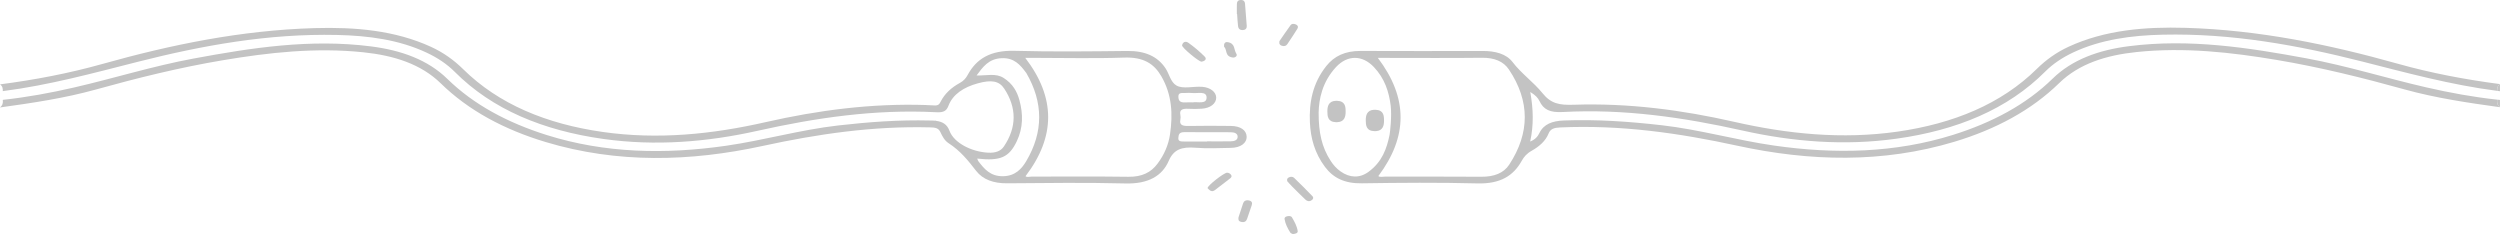 <?xml version="1.0" encoding="utf-8"?>
<!-- Generator: Adobe Illustrator 24.2.1, SVG Export Plug-In . SVG Version: 6.00 Build 0)  -->
<svg version="1.1" id="Layer_1" xmlns="http://www.w3.org/2000/svg" xmlns:xlink="http://www.w3.org/1999/xlink" x="0px" y="0px"
	 width="801px" height="75px" viewBox="0 0 801 75" style="enable-background:new 0 0 801 75;" xml:space="preserve">
<style type="text/css">
	.st0{fill:#C3C3C3;}
</style>
<g>
	<path class="st0" d="M424.95,21.15c2.5-3.15,5.99-4.85,10.96-4.83c13.04,0.06,26.08,0.03,39.12,0.01c3.99-0.01,7.57,0.89,9.61,3.57
		c2.73,3.6,6.78,6.48,9.52,9.89c2.76,3.42,5.35,3.93,10.12,3.77c17.5-0.58,34.62,1.67,51.34,5.47c17.2,3.91,34.58,5.68,52.32,3.15
		c17.95-2.57,33.25-8.86,44.66-20.11c2.87-2.83,6.22-5.28,10.27-7.14c11.57-5.31,24.36-6.39,37.41-6.01
		c23.53,0.69,46,5.33,67.97,11.5c10.65,2.99,21.58,5.06,32.73,6.52c0,0,0,0,0,0c-0.83,0.6-0.93,1.37-0.88,2.17
		c-14.89-1.91-29.03-5.79-43.31-9.41c-20.67-5.24-41.79-9.08-63.79-8.59c-10.07,0.22-19.87,1.54-28.68,5.66
		c-3.48,1.63-6.54,3.66-9.01,6.14c-12.08,12.13-28.39,18.83-47.63,21.52c-16.7,2.34-33.2,1.01-49.4-2.61
		c-18.82-4.2-37.9-7-57.59-5.93c-4.14,0.22-6.15-0.79-7.45-3.53c-0.46-0.96-1.27-1.88-2.94-2.89c0.98,5.51,1.13,10.56-0.03,15.88
		c1.77-0.72,2.48-1.75,2.97-2.76c1.38-2.83,4.12-3.85,7.84-3.99c10.54-0.4,20.95,0.34,31.38,1.53c12.22,1.4,23.81,4.76,35.9,6.5
		c19.53,2.81,38.78,2.42,57.43-3.43c12.55-3.94,23.41-9.73,31.84-17.98c6.28-6.14,14.75-9.19,24.53-10.43
		c19.39-2.46,38.16,0.45,56.87,3.91c13.07,2.42,25.5,6.34,38.34,9.29c7.43,1.71,14.98,3.1,22.69,3.93c0.01,0.04,0.01,0.09,0.02,0.13
		c-0.12,0.86,0.08,1.65,0.9,2.3v0c-10.33-1.43-20.67-2.96-30.54-5.7c-13.39-3.72-26.9-7.07-40.81-9.42
		c-14.86-2.5-29.81-4.15-45.05-2.56c-9.79,1.02-18.46,3.74-24.82,9.95c-8.88,8.68-20.31,14.81-33.62,18.81
		c-22.94,6.89-46.24,6.31-69.53,1.25c-18.58-4.04-37.31-6.73-56.73-5.85c-1.97,0.09-3.13,0.45-3.74,1.99
		c-0.91,2.29-2.92,4.1-5.39,5.48c-1.57,0.87-2.47,1.93-3.2,3.24c-2.66,4.78-6.84,7.42-14.21,7.22c-12.32-0.32-24.66-0.22-36.99-0.03
		c-5.57,0.09-9.19-1.74-11.82-5.25c-3.31-4.41-4.61-9.25-4.84-14.24C419.41,32.89,420.52,26.73,424.95,21.15z M443.72,56.59
		c10.3,0.02,20.6-0.05,30.89,0.04c4.07,0.03,7.15-1.14,8.94-3.87c6.65-10.15,6.68-20.35-0.08-30.47c-1.74-2.61-4.65-3.83-8.67-3.78
		c-10.19,0.12-20.39,0.04-30.59,0.04c-0.88,0-1.75,0-2.75,0c9.75,12.84,9.62,25.27,0.16,37.86
		C442.11,56.85,442.98,56.59,443.72,56.59z M426.36,51.56c0.81,1.25,1.81,2.41,3.17,3.37c2.89,2.05,6.07,2.22,8.91,0.15
		c4.4-3.21,5.88-7.46,6.78-11.89c0.15-0.75,0.76-6.11,0.36-9.31c-0.55-4.44-1.9-8.72-5.39-12.4c-3.7-3.9-8.46-3.93-12.12,0
		c-4.47,4.81-5.49,10.39-5.58,14.55C422.47,42.47,423.5,47.17,426.36,51.56z"/>
	<path class="st0" d="M800.99,29.23c-0.3-0.04-0.59-0.08-0.88-0.12c-0.05-0.8,0.05-1.57,0.88-2.17c0,0,0,0,0,0c0,0,0,0,0,0
		C800.98,27.7,800.99,28.47,800.99,29.23z"/>
	<path class="st0" d="M800.1,32.05c-0.01-0.04-0.01-0.09-0.02-0.13c0.3,0.03,0.61,0.07,0.91,0.1c0,0,0,0,0,0c0,0.77,0,1.55,0,2.32
		c0,0,0,0,0,0v0C800.18,33.71,799.99,32.92,800.1,32.05z"/>
	<path class="st0" d="M398.18,9.63c-1.05,0.05-1.41-0.58-1.5-1.2c-0.17-1.31-0.21-2.62-0.31-3.94c-0.03,0-0.06,0-0.08,0
		c0-1.08-0.03-2.17,0.01-3.25c0.03-0.66,0.31-1.27,1.38-1.24c0.87,0.03,1.17,0.55,1.22,1.13c0.2,2.39,0.4,4.79,0.56,7.18
		C399.49,8.97,399.22,9.58,398.18,9.63z"/>
	<path class="st0" d="M412.43,58.06c-0.18-0.7,0.1-1.02,0.54-1.23c0.57-0.28,1.24-0.25,1.65,0.14c1.99,1.93,3.97,3.88,5.87,5.87
		c0.44,0.46,0.3,1.04-0.41,1.42c-0.77,0.41-1.39,0.09-1.84-0.33c-1.46-1.38-2.87-2.79-4.27-4.2
		C413.36,59.12,412.81,58.48,412.43,58.06z"/>
	<path class="st0" d="M413.53,8.02c0.33-0.45,0.99-0.46,1.6-0.21c0.78,0.32,0.87,0.87,0.56,1.39c-1.03,1.67-2.13,3.31-3.23,4.95
		c-0.36,0.54-0.98,0.78-1.76,0.51c-0.6-0.2-0.95-0.56-0.77-1.48C410.97,11.67,412.21,9.83,413.53,8.02z"/>
	<path class="st0" d="M393.11,55.34c0.55-0.01,0.93,0.23,1.23,0.56c0.42,0.45,0.28,0.88-0.18,1.24c-1.61,1.25-3.24,2.5-4.86,3.74
		c-0.47,0.36-1.01,0.54-1.58,0.16c-0.36-0.24-0.62-0.57-0.82-0.76C386.86,59.45,392.19,55.35,393.11,55.34z"/>
	<path class="st0" d="M384.95,19.76c-0.94-0.05-6.31-4.54-6.21-5.21c0.14-0.95,1-1.56,2.02-0.84c1.9,1.35,3.64,2.85,5.22,4.42
		C386.73,18.87,386.15,19.58,384.95,19.76z"/>
	<path class="st0" d="M398.29,65.15c0.23-0.68,0.81-1.11,1.75-0.95c1.15,0.19,1.26,0.85,1,1.61c-0.49,1.41-0.96,2.82-1.44,4.22
		c-0.25,0.74-0.7,1.32-1.88,1.07c-1.04-0.22-0.98-0.85-0.89-1.5C397.31,68.12,397.78,66.63,398.29,65.15z"/>
	<path class="st0" d="M412.37,69.3c0.62-0.14,1.29-0.14,1.58,0.35c0.82,1.4,1.61,2.83,1.83,4.37c0.09,0.67-0.64,0.88-1.54,0.98
		c-0.23-0.12-0.68-0.24-0.83-0.48c-0.87-1.39-1.61-2.82-1.84-4.36C411.51,69.76,411.82,69.42,412.37,69.3z"/>
	<path class="st0" d="M394.99,18.43c-2.65-0.35-1.72-2.48-2.8-3.46c-0.11-0.87,0.21-1.62,1.13-1.47c2.54,0.4,1.94,2.41,2.79,3.68
		C396.58,17.85,395.81,18.54,394.99,18.43z"/>
	<path class="st0" d="M425.29,35.66C425.29,35.66,425.29,35.66,425.29,35.66C425.29,35.66,425.29,35.66,425.29,35.66
		c-0.01-1.54,0.36-3.22,2.58-3.35c0.04,0,0.09,0,0.13,0c0.1,0,0.2-0.01,0.3-0.01c0.01,0,0.01,0,0.02,0c0.01,0,0.03,0,0.04,0
		c2.69,0.08,2.78,1.91,2.78,3.49c0,0,0,0,0,0c0,0,0,0,0,0c0,0,0,0,0,0c0.01,1.54-0.36,3.22-2.58,3.35c-0.04,0-0.09,0-0.13,0
		c-0.1,0-0.2,0.01-0.3,0.01c-0.01,0-0.01,0-0.02,0c-0.01,0-0.03,0-0.04,0C425.39,39.07,425.3,37.24,425.29,35.66
		C425.29,35.66,425.29,35.66,425.29,35.66z"/>
	<path class="st0" d="M437.59,38.53C437.59,38.53,437.59,38.53,437.59,38.53c-0.01-1.54,0.36-3.22,2.58-3.35c0.04,0,0.09,0,0.13,0
		c0.1,0,0.19-0.01,0.3-0.01c0.01,0,0.01,0,0.02,0c0.01,0,0.03,0,0.04,0c2.69,0.08,2.78,1.91,2.78,3.49c0,0,0,0,0,0c0,0,0,0,0,0
		c0,0,0,0,0,0c0.01,1.54-0.36,3.22-2.58,3.35c-0.04,0-0.09,0-0.13,0c-0.1,0-0.19,0.01-0.3,0.01c-0.01,0-0.01,0-0.02,0
		c-0.01,0-0.03,0-0.04,0C437.69,41.94,437.6,40.1,437.59,38.53C437.59,38.53,437.59,38.53,437.59,38.53
		C437.59,38.53,437.59,38.53,437.59,38.53z"/>
	<path class="st0" d="M0.9,32.12c0.01-0.04,0.01-0.09,0.02-0.13c7.7-0.83,15.26-2.22,22.69-3.93c12.84-2.95,25.28-6.87,38.34-9.29
		c18.71-3.47,37.48-6.38,56.87-3.91c9.78,1.24,18.26,4.3,24.53,10.43c8.44,8.25,19.29,14.03,31.84,17.98
		c18.65,5.85,37.9,6.24,57.43,3.43c12.09-1.74,23.68-5.1,35.9-6.5c9.79-1.12,19.58-1.84,29.46-1.59c0.22,0,0.44,0,0.66,0.01
		c0.21,0.01,0.41,0.02,0.61,0.03c0.21,0.01,0.43,0.01,0.64,0.02l0.03,0.05c2.11,0.28,3.52,1.12,4.29,3.18
		c1.48,3.94,7.13,6.76,12.44,7.02c2.33,0.11,4-0.5,5.01-2.01c4.12-6.14,4.13-12.37,0.1-18.51c-1.64-2.49-4.12-2.89-8.4-1.72
		c-4.64,1.26-8.1,3.56-9.49,7.25c-0.65,1.71-1.66,2.08-3.58,2.04l0,0c-0.05,0-0.11,0-0.16-0.01c-0.11,0-0.21-0.01-0.32-0.01
		c-19.51-0.99-38.43,1.79-57.1,5.96c-16.19,3.62-32.7,4.95-49.4,2.61c-19.23-2.7-35.55-9.39-47.63-21.52
		c-2.47-2.48-5.52-4.51-9.01-6.14c-8.81-4.13-18.61-5.44-28.68-5.66c-22.01-0.49-43.13,3.35-63.79,8.59
		c-14.28,3.62-28.42,7.5-43.31,9.41c0.05-0.8-0.05-1.57-0.88-2.17c0,0,0,0,0,0c11.15-1.45,22.08-3.53,32.73-6.52
		c21.97-6.17,44.45-10.81,67.97-11.5c13.04-0.38,25.84,0.7,37.41,6.01c4.05,1.86,7.4,4.31,10.27,7.14
		c11.41,11.25,26.71,17.54,44.66,20.11c17.74,2.54,35.12,0.76,52.32-3.15c16.72-3.8,33.85-6.05,51.34-5.47l0.02,0.01
		c0.8,0.01,1.66,0.05,2.61,0.12c1.39,0.11,1.69-0.53,2.08-1.28c1.26-2.45,3.34-4.42,6.12-5.93c1.21-0.66,1.93-1.5,2.49-2.54
		c2.77-5.14,7.24-7.97,15.08-7.75c12.02,0.33,24.06,0.18,36.09,0.05c5.71-0.06,9.7,1.75,12.23,5.55c1.23,1.85,1.61,4.42,3.51,5.52
		c2.06,1.2,5.47,0.2,8.28,0.42c2.59,0.2,4.44,1.67,4.45,3.46c0.01,1.9-1.9,3.39-4.65,3.55c-1.41,0.08-2.84,0.12-4.24,0.03
		c-1.87-0.11-2.93,0.27-2.6,1.9c0.11,0.53,0.1,1.09,0,1.62c-0.31,1.55,0.53,2.02,2.51,1.98c4.55-0.09,9.1-0.06,13.65-0.01
		c3.09,0.03,5,1.35,5.08,3.38c0.09,2.11-1.92,3.61-5.07,3.65c-3.74,0.05-7.52,0.27-11.21-0.04c-4.61-0.38-7.11,0.57-8.7,4.24
		c-2.06,4.76-6.52,7.39-13.82,7.2c-12.62-0.32-25.27-0.16-37.91-0.05c-4.39,0.04-7.8-1.2-9.95-3.97c-2.52-3.25-5.01-6.41-8.86-8.9
		c-1.23-0.79-1.97-2.17-2.53-3.39c-0.52-1.14-1.22-1.58-2.79-1.63c-0.21-0.01-0.41-0.02-0.62-0.03c-18.3-0.47-36.03,2.13-53.6,5.95
		c-23.29,5.06-46.59,5.64-69.53-1.25c-13.31-4-24.74-10.12-33.62-18.81c-6.35-6.21-15.02-8.93-24.82-9.95
		c-15.24-1.59-30.19,0.06-45.05,2.56c-13.92,2.34-27.42,5.7-40.81,9.42c-9.87,2.74-20.21,4.27-30.54,5.7v0
		C0.82,33.77,1.01,32.98,0.9,32.12z M379.75,32.81c0.7-0.04,1.41-0.01,2.38-0.01c1.49-0.3,4.52,0.76,4.46-1.6
		c-0.06-2.12-2.92-1.2-4.63-1.4c-0.69-0.08-1.41-0.04-2.11-0.01c-1.03,0.05-2.34-0.27-2.3,1.15
		C377.57,32.12,377.94,32.92,379.75,32.81z M379.51,45.34c2.42,0.01,4.83,0,7.25,0c0-0.02,0-0.04,0-0.05c2.52,0,5.03,0.03,7.55-0.01
		c1.2-0.02,2.24-0.37,2.23-1.47c-0.01-1.1-1.06-1.44-2.26-1.44c-4.93-0.03-9.86,0-14.8-0.03c-1.75-0.01-1.85,0.85-1.94,1.84
		C377.42,45.38,378.48,45.34,379.51,45.34z M330.62,56.58c10.3,0.02,20.6-0.09,30.89,0.06c4.42,0.06,7.28-1.42,9.34-4.17
		c2.19-2.92,3.53-6.07,4.02-9.4c0.93-6.37,0.69-12.66-2.8-18.67c-2.31-3.97-5.69-6.17-11.89-5.95c-9.57,0.34-19.18,0.09-28.77,0.09
		c-0.97,0-1.95,0-2.92,0c9.77,12.72,9.76,25.22,0.09,37.91C329.02,56.89,329.89,56.58,330.62,56.58z M313.46,51.65
		c1.83,2.37,3.77,4.85,7.85,4.81c3.95-0.03,6.04-2.37,7.48-4.8c5.57-9.39,5.52-18.84,0.04-28.27c-0.04-0.07-0.11-0.13-0.16-0.2
		c-1.75-2.35-3.72-4.72-7.7-4.55c-4.29,0.18-6.08,2.88-8.08,5.54c3.15,0.1,6.12-0.83,8.67,0.79c2.96,1.88,4.33,4.41,5.08,7.19
		c1.19,4.4,1.18,8.78-0.83,13.03c-2.48,5.25-5.26,6.45-12.71,5.62C313.28,51.22,313.32,51.46,313.46,51.65z"/>
</g>
</svg>

